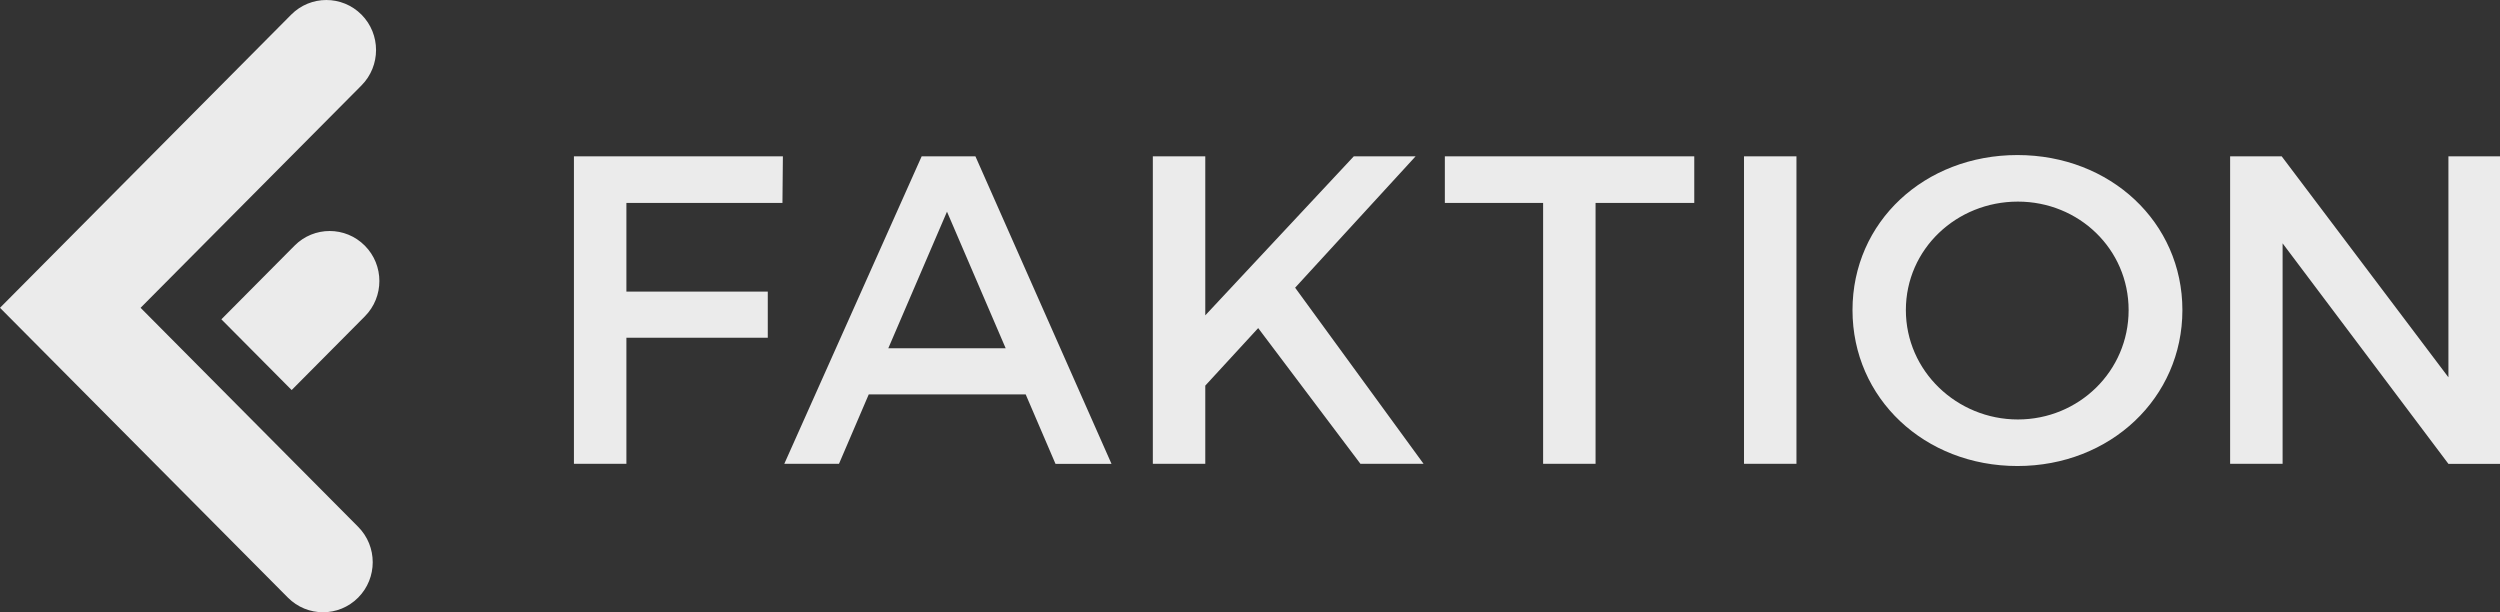 <svg width="98" height="24" viewBox="0 0 98 24" fill="none" xmlns="http://www.w3.org/2000/svg">
<rect x="0" y="0" width="98" height="24" fill="#333333" stroke="none"/>
<path fill-rule="evenodd" clip-rule="evenodd" d="M11.285 23.426L0 12.066L11.415 0.574C12.176 -0.191 13.41 -0.191 14.171 0.574C14.931 1.34 14.931 2.582 14.171 3.348L5.511 12.066L14.04 20.652C14.801 21.418 14.801 22.66 14.04 23.426C13.279 24.192 12.046 24.192 11.285 23.426ZM14.301 12.403L11.433 15.29L8.678 12.517L11.546 9.63C12.306 8.864 13.54 8.864 14.301 9.63C15.062 10.395 15.062 11.637 14.301 12.403ZM22.498 6.129H30.689V6.13L30.672 7.955H24.555V11.432H30.097V13.24H24.555V18.182H22.498V6.129ZM43.571 18.183H41.375V18.182L40.207 15.46H34.055L32.888 18.182H30.744L36.129 6.129H38.237L43.571 18.183ZM37.122 8.298L34.821 13.653H39.423L37.122 8.298ZM50.769 11.278L55.805 18.183L55.803 18.181H53.329L49.321 12.861L47.247 15.116V18.182H45.191V6.129H47.247V12.362L53.068 6.129H55.491L50.769 11.278ZM56.638 6.129H66.415V7.955H62.546V18.182H60.49V7.954H56.638V6.129ZM68.365 6.129H70.421V18.182H68.365V6.129ZM72.618 12.156C72.618 8.695 75.442 6.078 79.084 6.078C82.725 6.078 85.55 8.713 85.55 12.156C85.55 15.599 82.726 18.268 79.084 18.268C75.442 18.268 72.618 15.617 72.618 12.156ZM83.442 12.156C83.442 9.762 81.489 7.903 79.101 7.903C76.696 7.903 74.71 9.763 74.71 12.156C74.71 14.549 76.714 16.443 79.101 16.443C81.489 16.443 83.442 14.55 83.442 12.156ZM95.978 6.129H98V18.183H95.978L89.478 9.539V18.182H87.421V6.129H89.443L95.978 14.79V6.129Z" fill="#EBEBEB"/>
</svg>
